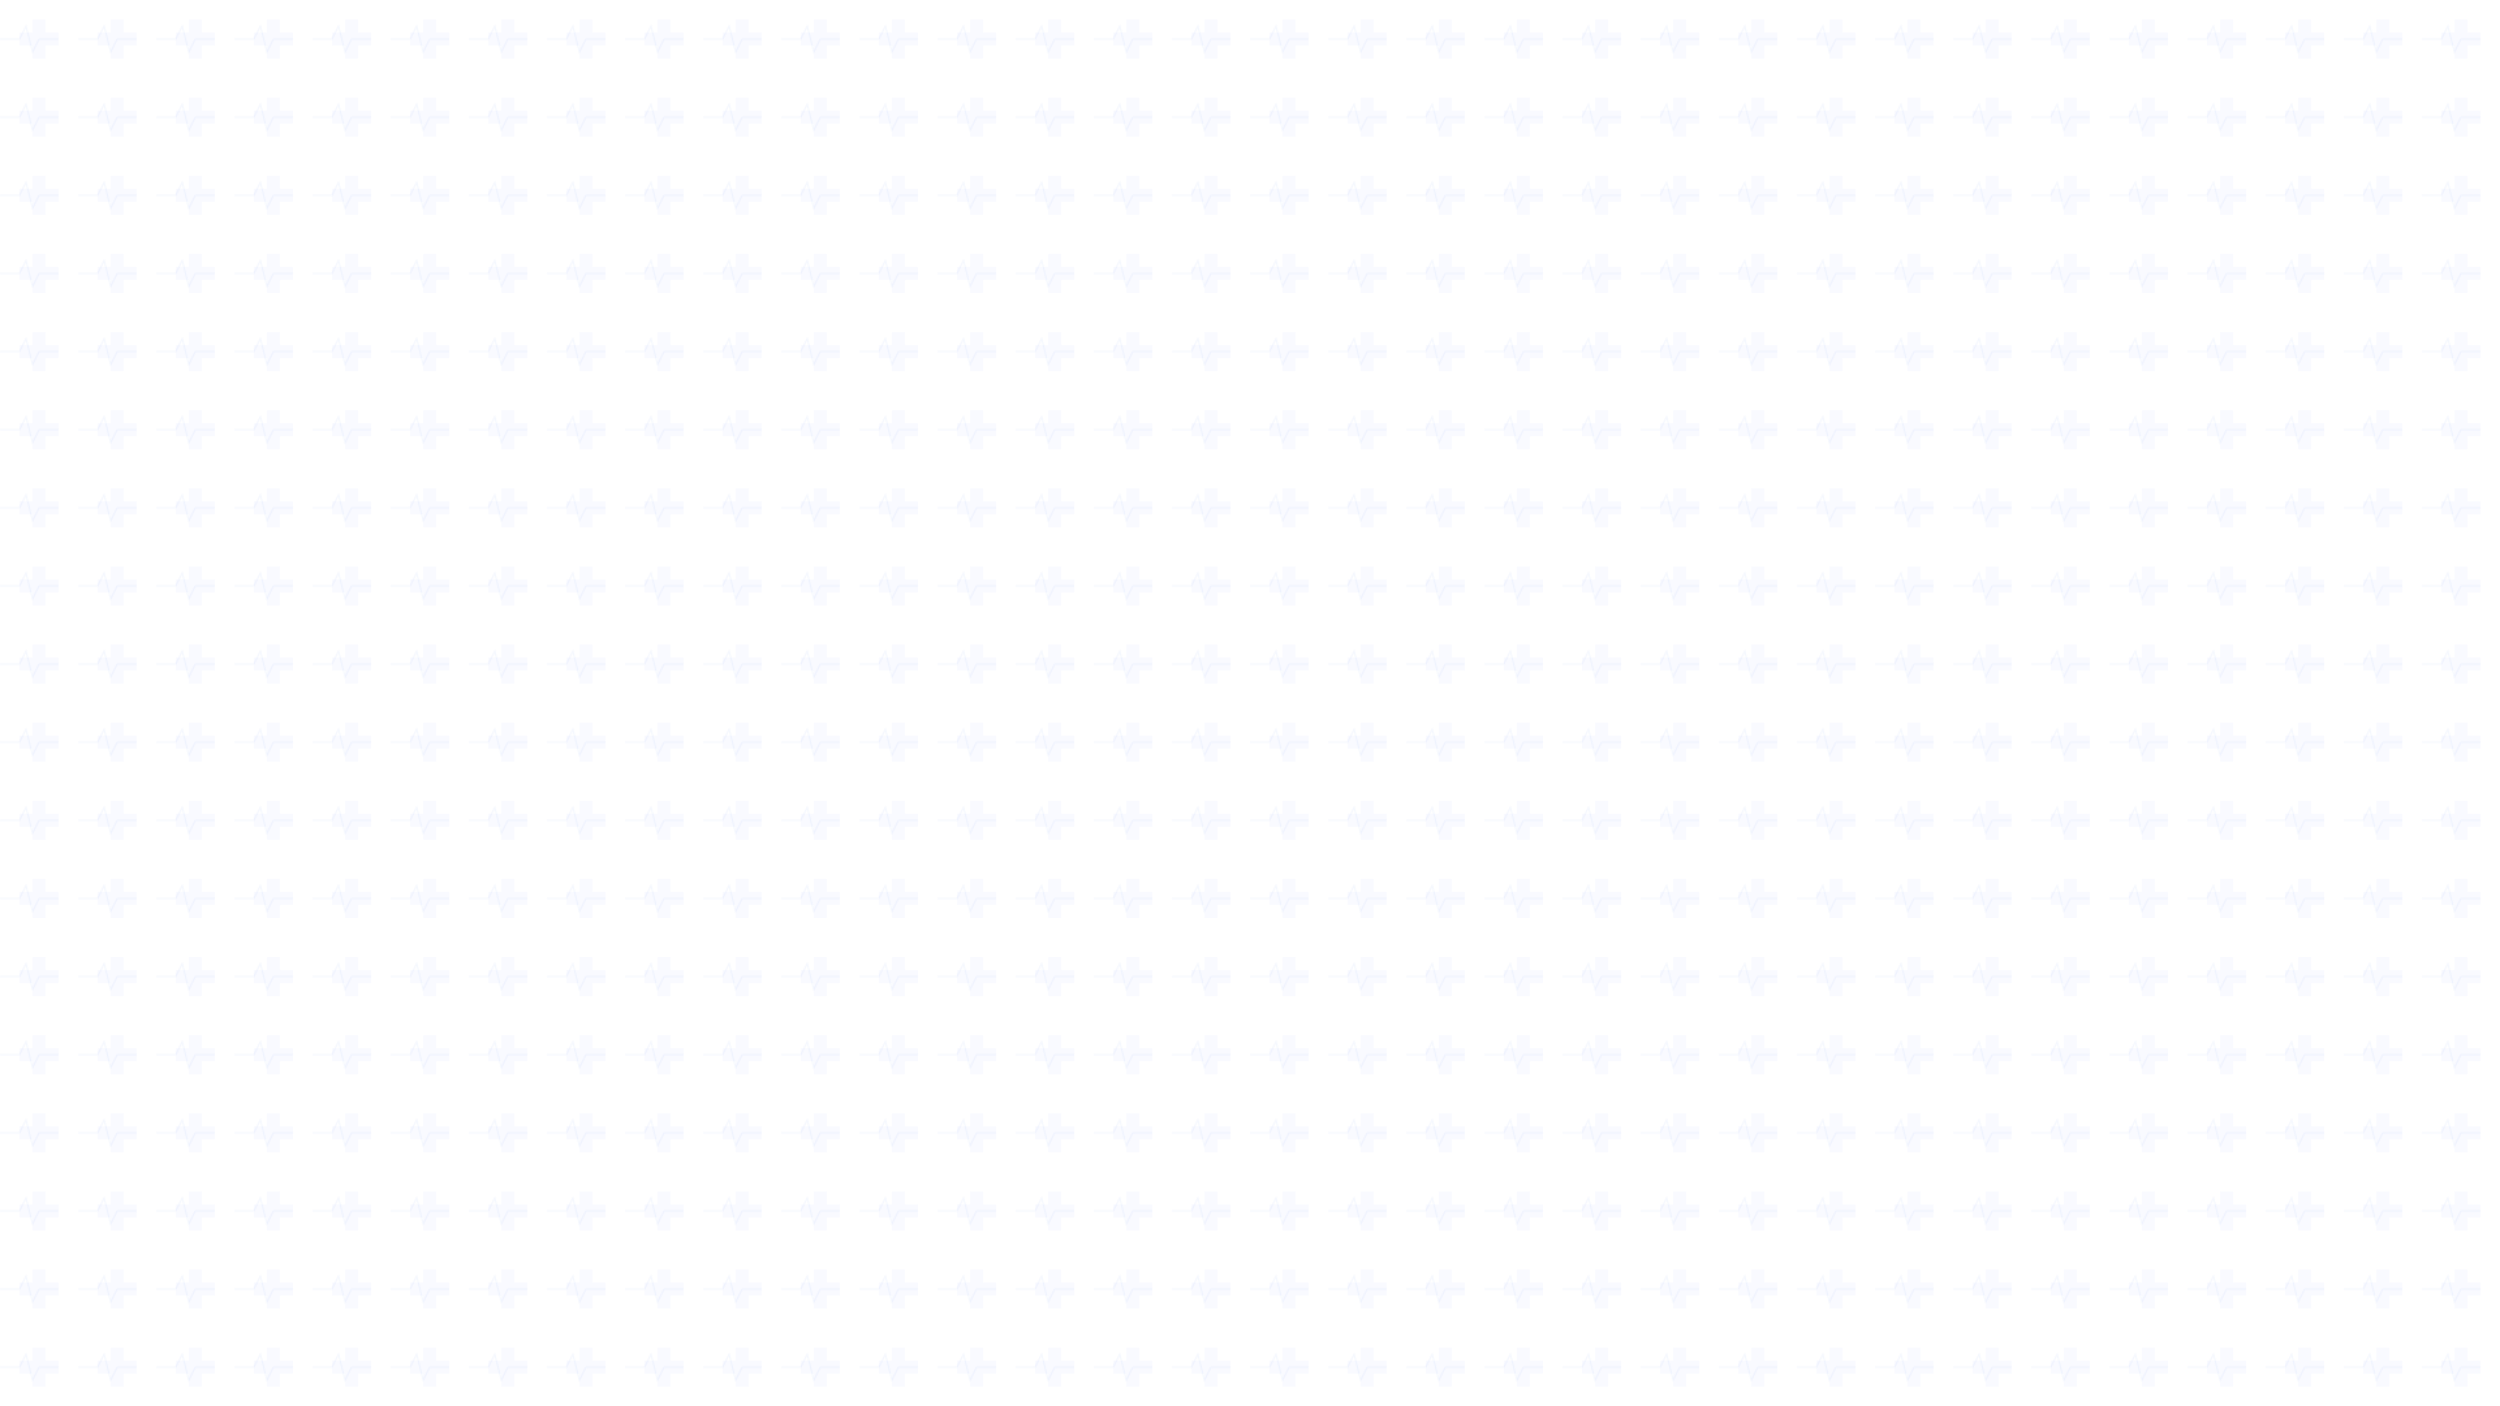 <svg width="1920" height="1080" viewBox="0 0 1920 1080" xmlns="http://www.w3.org/2000/svg">
  <defs>
    <pattern id="medical-pattern" x="0" y="0" width="60" height="60" patternUnits="userSpaceOnUse">
      <!-- Cross Symbol -->
      <path d="M25 15h10v10h10v10H35v10H25V35H15V25h10V15z" fill="#2563EB" fill-opacity="0.03"/>
      <!-- Heartbeat Line -->
      <path d="M0 30h15l5-10 5 20 5-10h15" stroke="#2563EB" stroke-opacity="0.05" stroke-width="1" fill="none"/>
    </pattern>
  </defs>
  <rect width="100%" height="100%" fill="url(#medical-pattern)"/>
</svg>